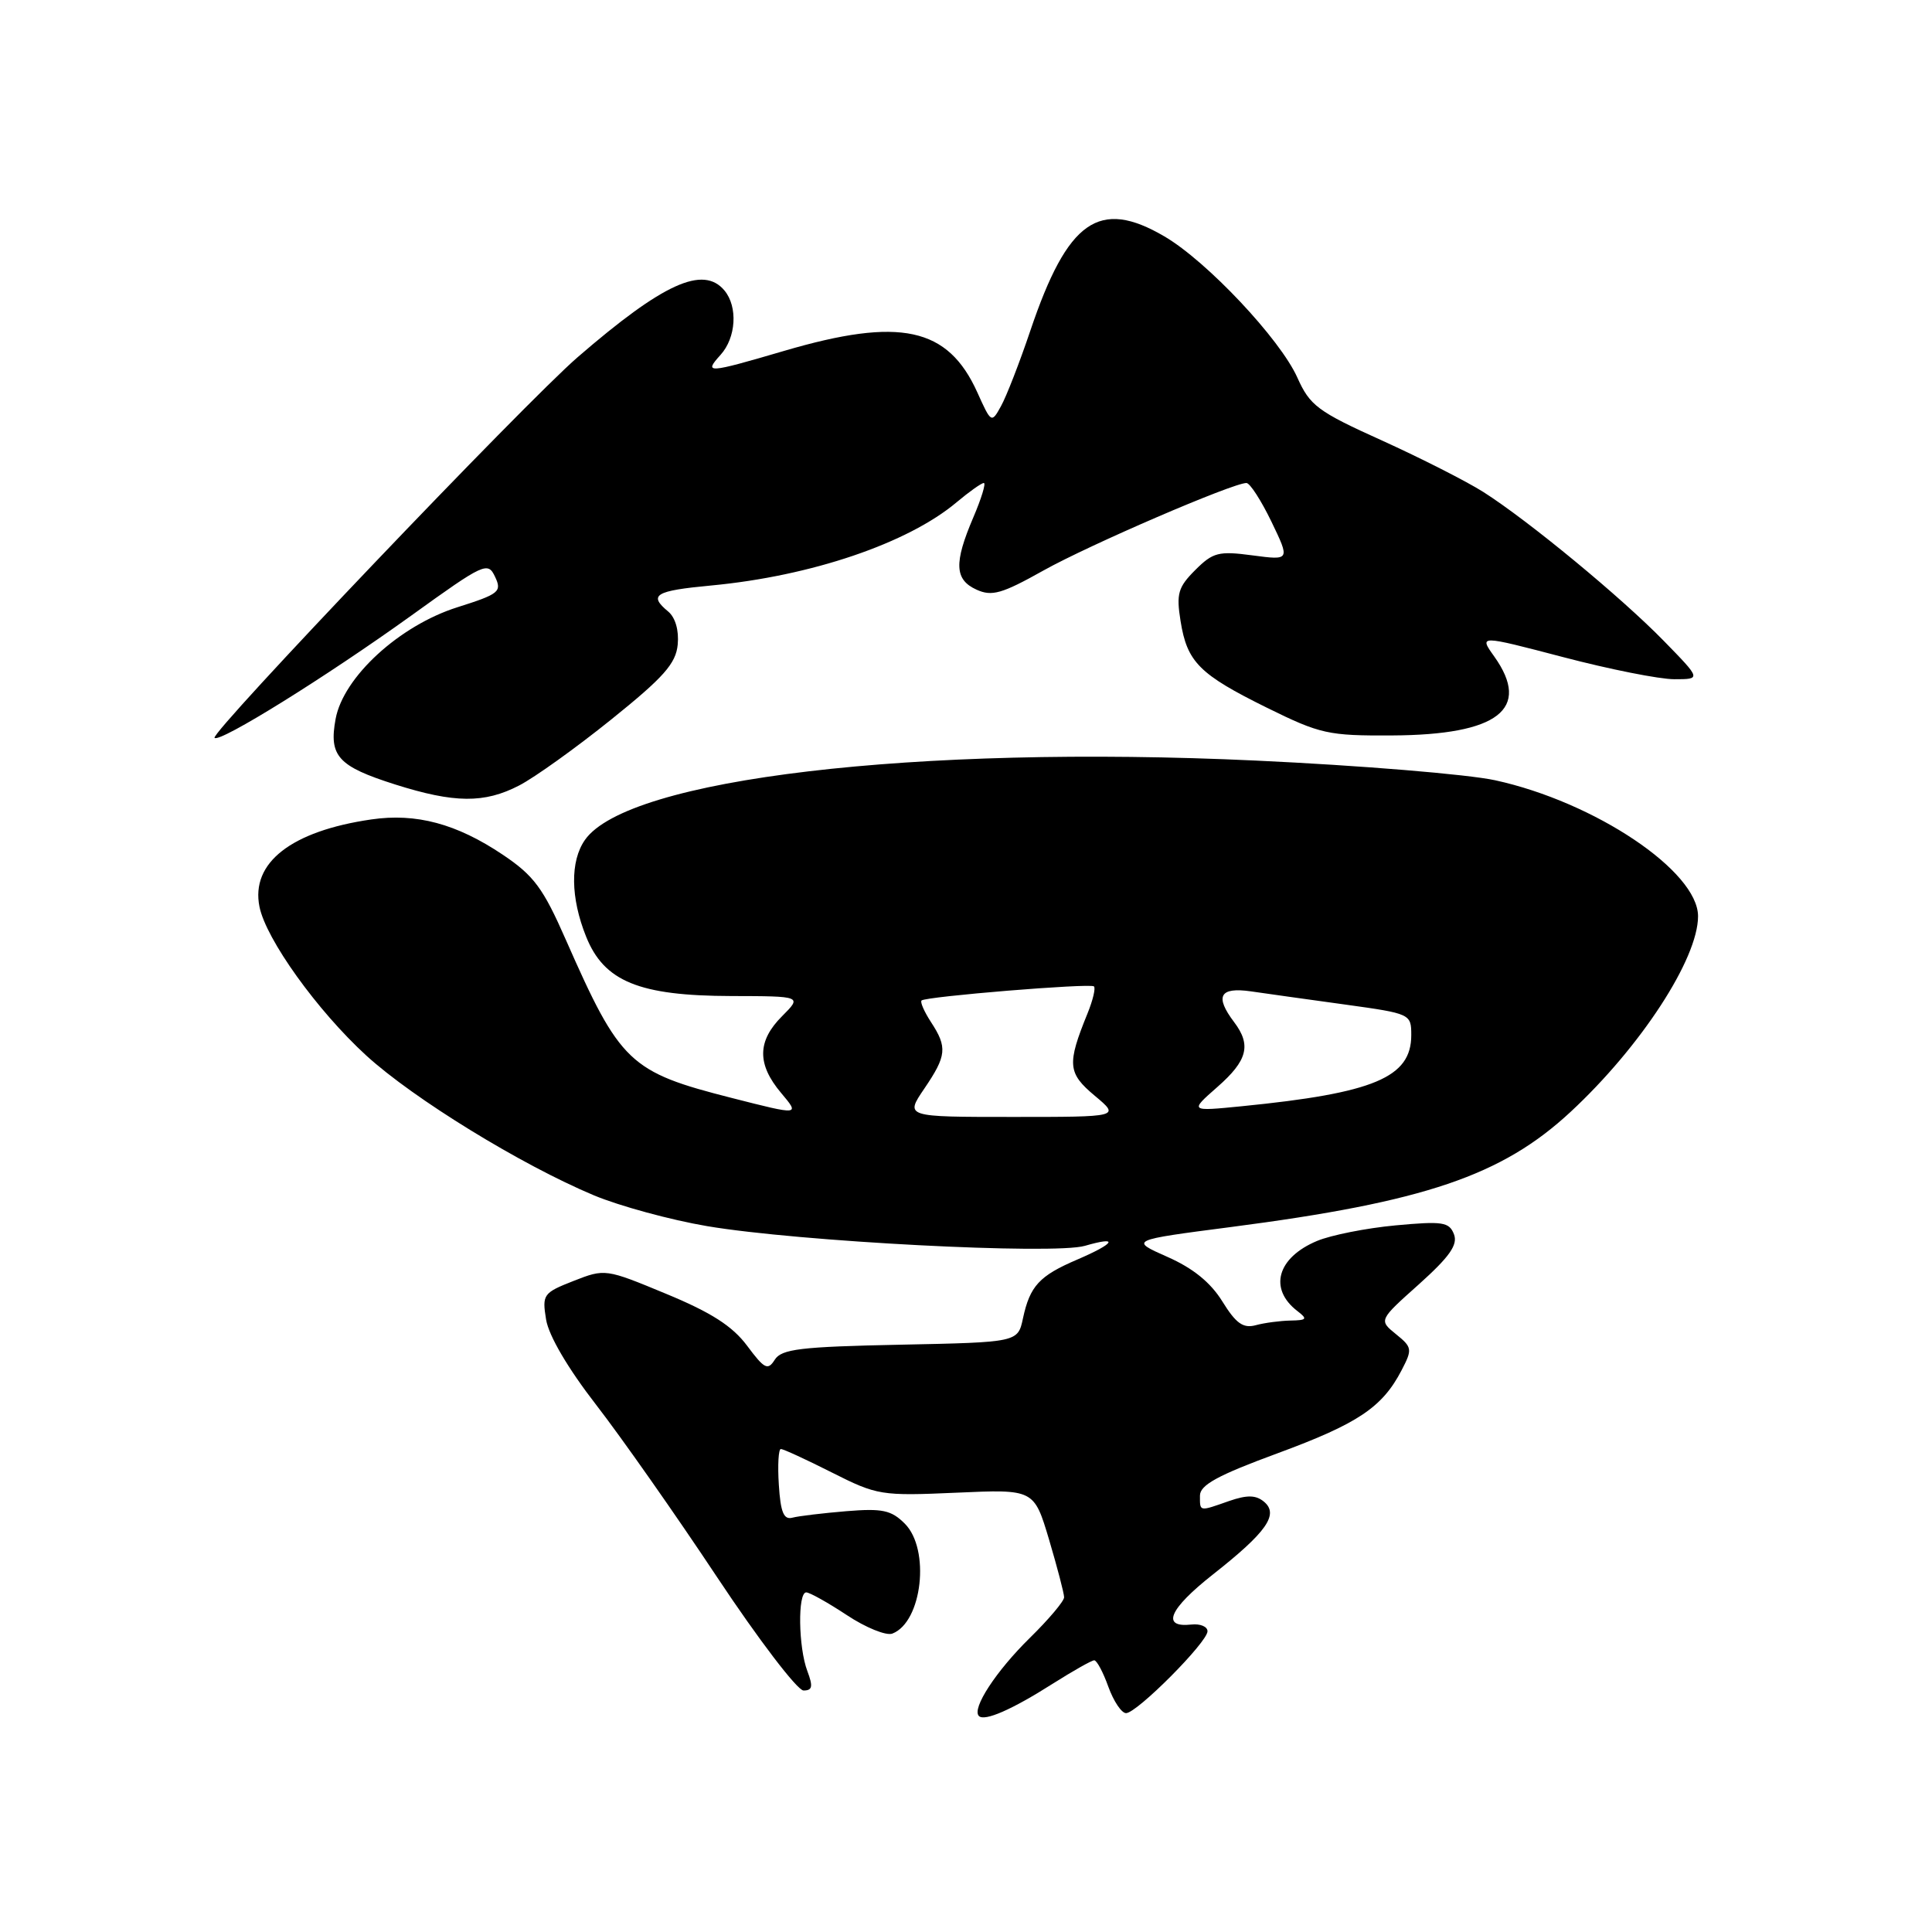 <?xml version="1.0" encoding="UTF-8" standalone="no"?>
<!DOCTYPE svg PUBLIC "-//W3C//DTD SVG 1.1//EN" "http://www.w3.org/Graphics/SVG/1.1/DTD/svg11.dtd" >
<svg xmlns="http://www.w3.org/2000/svg" xmlns:xlink="http://www.w3.org/1999/xlink" version="1.1" viewBox="0 0 256 256">
 <g >
 <path fill="currentColor"
d=" M 139.51 223.09 C 142.20 221.39 144.66 220.00 144.99 220.00 C 145.33 220.00 146.17 221.57 146.86 223.50 C 147.56 225.43 148.61 227.00 149.21 227.00 C 150.64 227.00 160.00 217.60 160.00 216.15 C 160.00 215.53 159.04 215.13 157.86 215.26 C 153.83 215.71 154.90 213.21 160.70 208.64 C 167.84 203.02 169.50 200.66 167.48 198.98 C 166.40 198.09 165.25 198.07 162.87 198.89 C 158.85 200.30 159.00 200.33 159.00 198.18 C 159.00 196.77 161.37 195.48 169.25 192.58 C 179.94 188.64 183.16 186.49 185.72 181.56 C 187.17 178.78 187.12 178.52 184.97 176.78 C 182.69 174.93 182.69 174.93 188.03 170.16 C 192.09 166.51 193.19 164.94 192.66 163.55 C 192.03 161.92 191.17 161.79 184.91 162.37 C 181.04 162.73 176.36 163.66 174.52 164.43 C 169.23 166.64 168.07 170.77 171.91 173.72 C 173.29 174.78 173.17 174.94 171.00 174.98 C 169.62 175.01 167.55 175.28 166.38 175.60 C 164.72 176.04 163.77 175.36 161.97 172.45 C 160.41 169.93 158.08 168.04 154.68 166.54 C 149.69 164.33 149.69 164.33 163.09 162.59 C 188.76 159.26 199.01 155.78 208.11 147.33 C 217.41 138.70 225.00 127.05 225.00 121.41 C 225.00 115.44 211.34 106.28 198.12 103.39 C 194.48 102.60 180.21 101.42 166.40 100.78 C 121.22 98.68 83.19 103.18 77.51 111.29 C 75.54 114.10 75.59 118.95 77.66 124.10 C 80.04 130.05 84.68 131.95 96.89 131.98 C 106.27 132.00 106.27 132.00 103.64 134.64 C 100.33 137.94 100.29 141.01 103.50 144.82 C 106.00 147.79 106.00 147.79 96.98 145.49 C 83.40 142.04 82.18 140.88 74.97 124.51 C 71.97 117.68 70.74 116.02 66.63 113.26 C 60.51 109.15 55.15 107.71 49.20 108.58 C 38.60 110.12 33.21 114.32 34.38 120.14 C 35.24 124.45 42.05 133.93 48.54 139.87 C 54.83 145.61 69.06 154.35 78.70 158.39 C 82.11 159.81 88.86 161.65 93.70 162.47 C 105.80 164.52 139.61 166.28 143.75 165.08 C 148.33 163.75 147.79 164.73 142.74 166.90 C 137.71 169.05 136.47 170.40 135.55 174.68 C 134.87 177.86 134.87 177.86 119.29 178.18 C 106.06 178.45 103.56 178.75 102.66 180.17 C 101.74 181.63 101.29 181.40 98.99 178.31 C 97.05 175.71 94.24 173.91 88.27 171.44 C 80.25 168.11 80.16 168.10 76.00 169.73 C 71.98 171.31 71.82 171.53 72.36 174.85 C 72.71 176.99 75.26 181.33 78.98 186.13 C 82.31 190.43 89.53 200.71 95.01 208.97 C 100.50 217.24 105.66 224.00 106.47 224.00 C 107.65 224.00 107.75 223.47 106.98 221.43 C 105.79 218.31 105.68 211.00 106.83 211.00 C 107.28 211.00 109.71 212.36 112.21 214.01 C 114.71 215.67 117.43 216.77 118.24 216.46 C 122.20 214.94 123.29 205.29 119.89 201.89 C 118.10 200.10 116.92 199.85 112.14 200.24 C 109.04 200.50 105.83 200.88 105.00 201.10 C 103.85 201.41 103.43 200.39 103.20 196.75 C 103.03 194.14 103.15 192.00 103.47 192.00 C 103.79 192.00 106.84 193.40 110.24 195.12 C 116.23 198.14 116.75 198.23 126.72 197.79 C 137.01 197.33 137.01 197.33 139.01 204.02 C 140.10 207.70 141.00 211.14 141.00 211.65 C 141.00 212.16 138.95 214.59 136.45 217.04 C 131.98 221.43 128.73 226.40 129.71 227.38 C 130.46 228.12 134.07 226.55 139.51 223.09 Z  M 68.79 104.08 C 70.83 103.03 76.33 99.09 81.00 95.33 C 87.94 89.75 89.56 87.93 89.80 85.41 C 89.98 83.54 89.49 81.83 88.55 81.04 C 85.88 78.83 86.78 78.28 94.25 77.58 C 107.50 76.33 120.29 71.99 126.76 66.55 C 128.43 65.15 130.05 64.00 130.36 64.00 C 130.67 64.00 130.04 66.06 128.96 68.58 C 126.39 74.60 126.48 76.81 129.39 78.13 C 131.42 79.06 132.76 78.68 138.27 75.59 C 144.37 72.18 163.35 64.00 165.16 64.00 C 165.62 64.00 167.11 66.31 168.47 69.12 C 170.94 74.25 170.94 74.25 165.96 73.59 C 161.47 72.99 160.72 73.19 158.37 75.54 C 156.10 77.81 155.85 78.68 156.43 82.29 C 157.30 87.74 158.91 89.35 167.90 93.79 C 174.94 97.26 176.00 97.50 184.46 97.45 C 198.52 97.38 202.95 93.95 197.99 86.98 C 195.97 84.15 195.97 84.15 207.12 87.07 C 213.25 88.68 219.88 90.00 221.85 90.00 C 225.42 90.00 225.42 90.00 220.46 84.92 C 214.81 79.13 202.55 69.01 196.55 65.19 C 194.32 63.78 188.28 60.71 183.12 58.37 C 174.59 54.52 173.57 53.75 171.90 50.02 C 169.62 44.93 159.92 34.62 154.30 31.33 C 145.64 26.25 141.47 29.18 136.53 43.80 C 135.10 48.04 133.35 52.54 132.64 53.81 C 131.38 56.10 131.34 56.08 129.50 51.99 C 125.60 43.35 119.26 41.99 103.95 46.48 C 93.69 49.49 93.22 49.52 95.47 47.03 C 97.54 44.75 97.79 40.66 96.00 38.50 C 93.19 35.12 87.88 37.52 76.53 47.34 C 69.60 53.33 27.81 97.14 28.43 97.77 C 29.11 98.45 43.20 89.69 54.55 81.53 C 64.17 74.60 64.64 74.39 65.60 76.43 C 66.53 78.40 66.15 78.71 60.62 80.46 C 52.93 82.89 45.50 89.70 44.47 95.26 C 43.56 100.19 44.78 101.54 52.37 103.95 C 60.22 106.43 64.18 106.47 68.79 104.08 Z  M 122.46 144.27 C 125.44 139.89 125.55 138.78 123.36 135.43 C 122.47 134.06 121.90 132.77 122.11 132.57 C 122.67 132.04 144.42 130.26 144.95 130.70 C 145.20 130.91 144.82 132.52 144.10 134.29 C 141.36 141.02 141.47 142.19 145.06 145.19 C 148.42 148.00 148.42 148.00 134.18 148.00 C 119.93 148.00 119.93 148.00 122.46 144.27 Z  M 161.31 144.03 C 165.30 140.53 165.83 138.48 163.53 135.44 C 160.93 132.00 161.61 130.77 165.75 131.36 C 167.81 131.66 173.44 132.45 178.25 133.11 C 186.91 134.31 187.00 134.35 187.00 137.16 C 187.00 142.77 182.07 144.84 164.56 146.58 C 157.62 147.27 157.62 147.27 161.31 144.03 Z "/>
</g>
</svg>